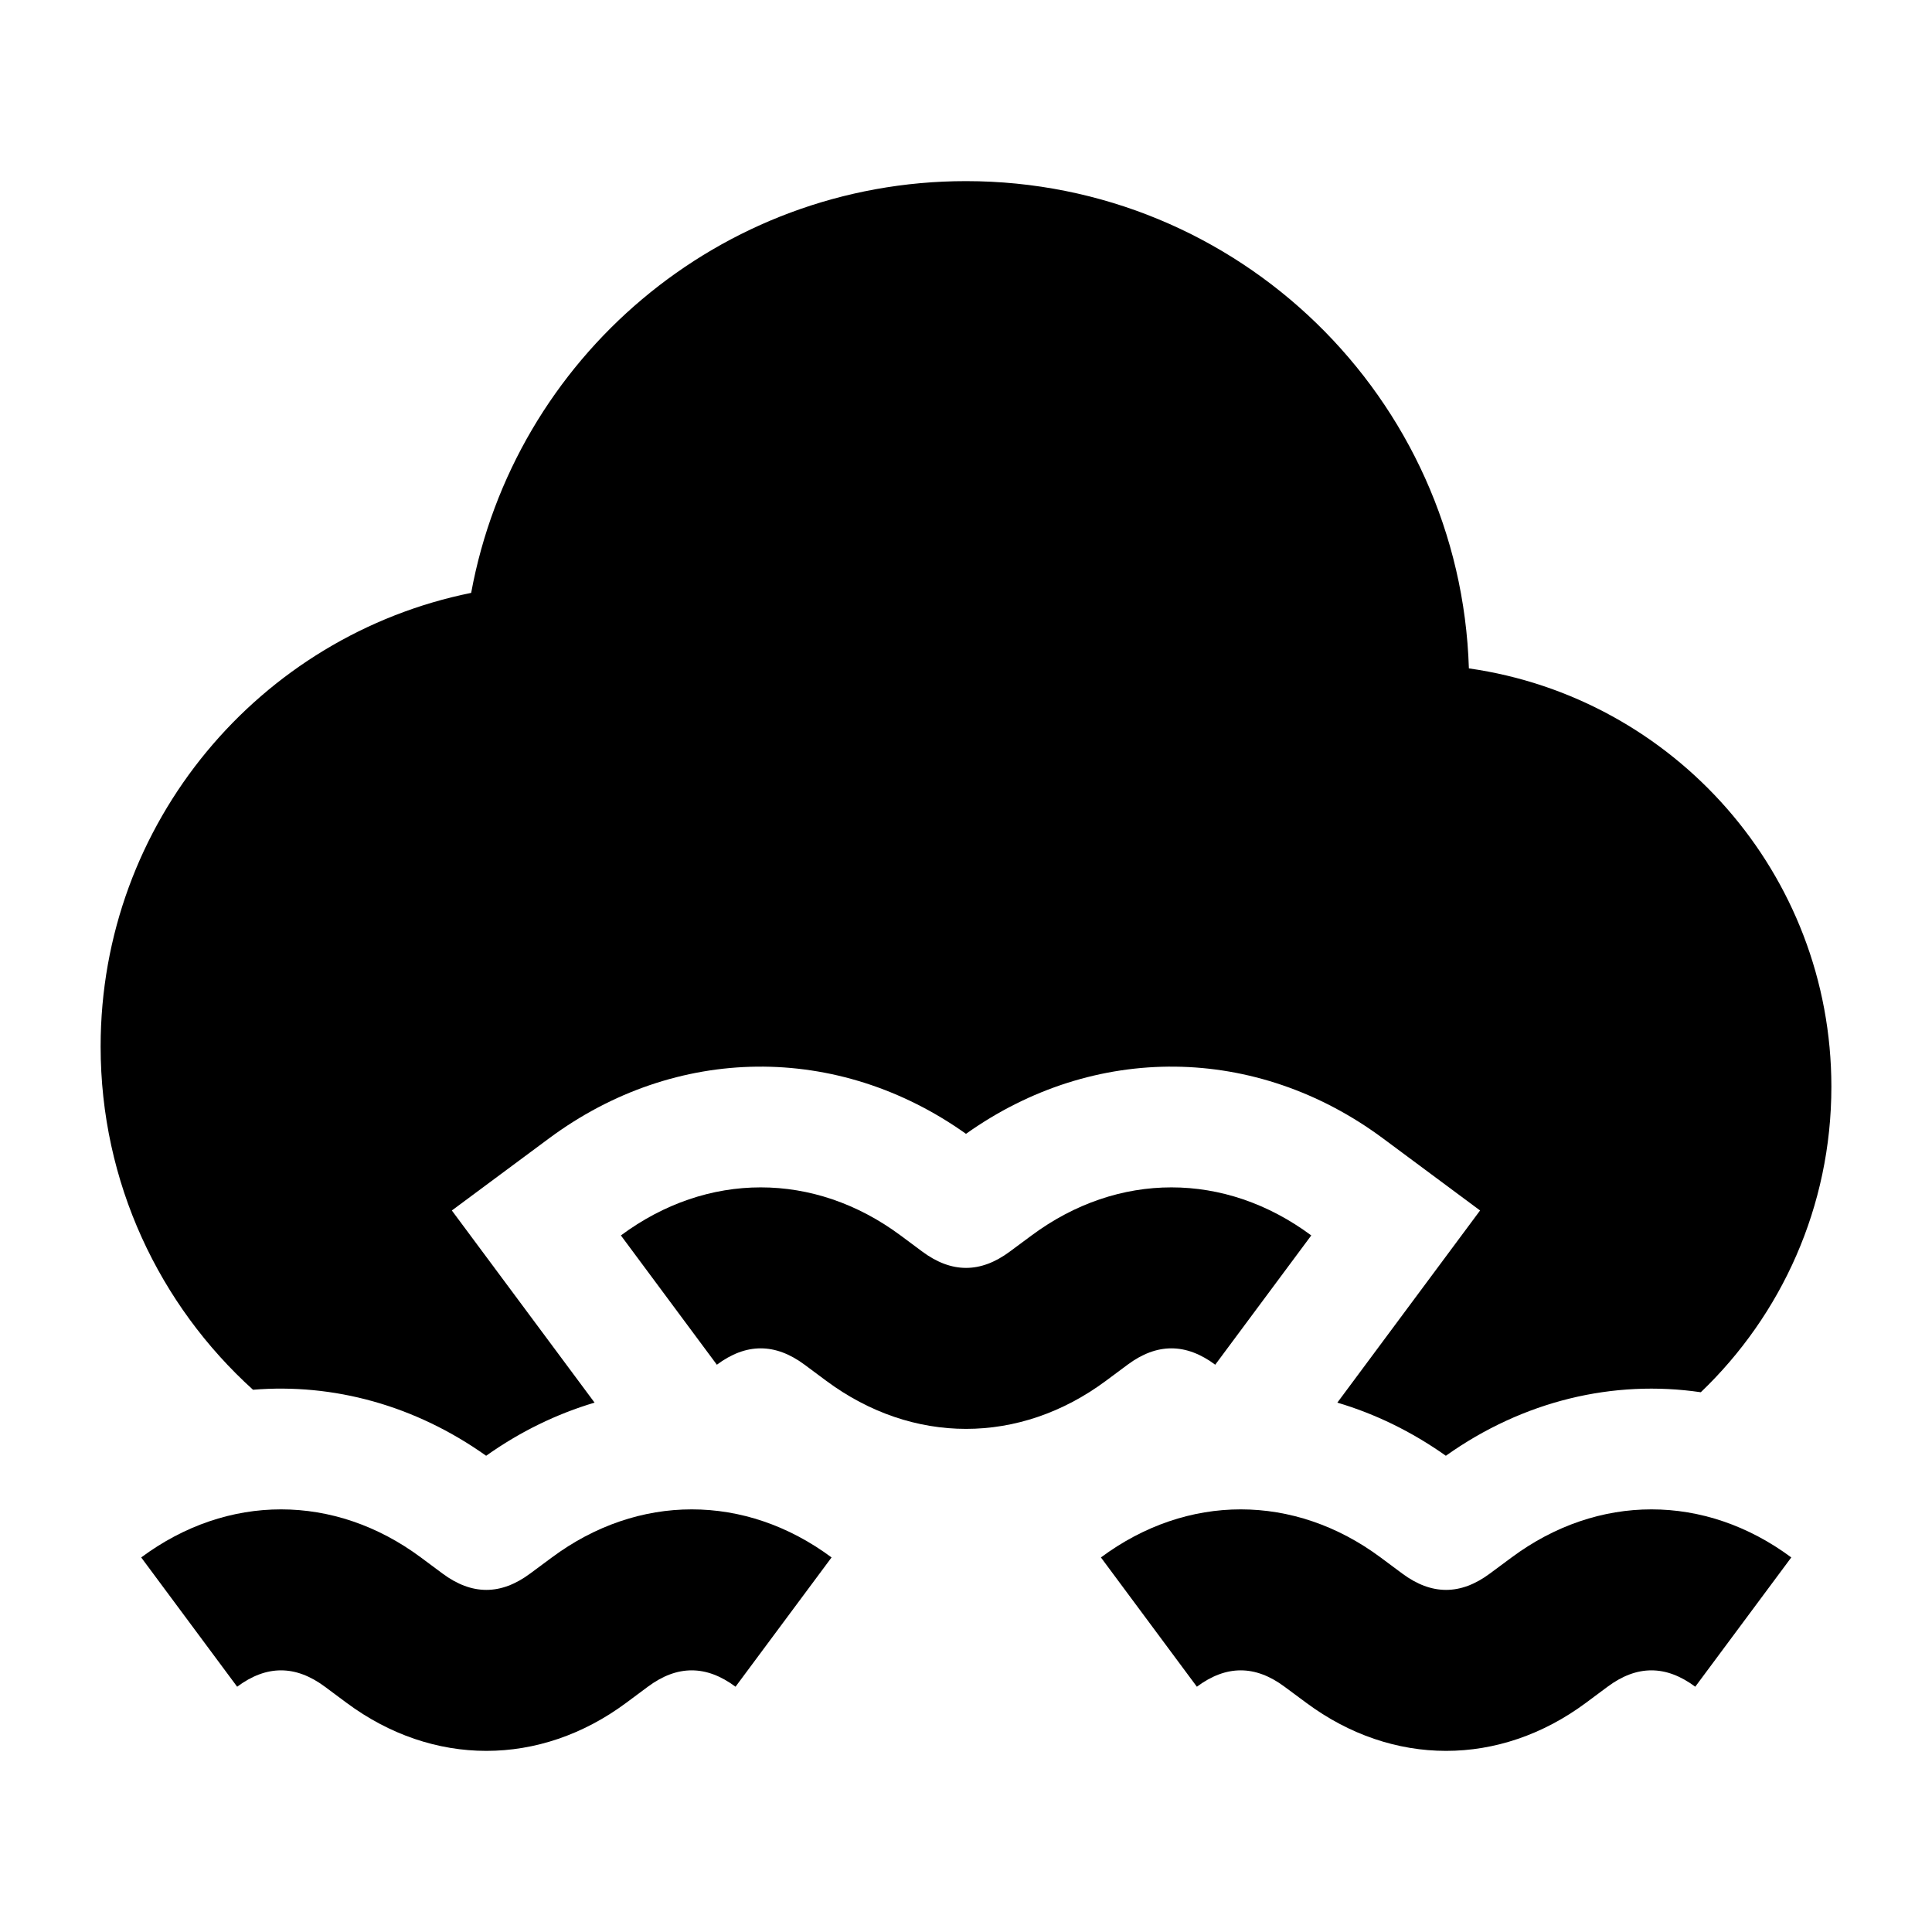 <svg width="24" height="24" viewBox="0 0 24 24" xmlns="http://www.w3.org/2000/svg">
    <path d="M18.778 19.347C19.85 18.551 21.18 18.551 22.252 19.347L21.059 20.953C20.695 20.682 20.334 20.682 19.97 20.953L19.701 21.153C18.629 21.949 17.299 21.949 16.227 21.153L15.957 20.953C15.593 20.682 15.232 20.682 14.868 20.953L13.676 19.347C14.748 18.551 16.078 18.551 17.15 19.347L17.419 19.547C17.783 19.818 18.144 19.818 18.508 19.547L18.778 19.347Z"/>
    <path d="M6.856 19.347C7.928 18.551 9.258 18.551 10.33 19.347L9.137 20.953C8.773 20.682 8.412 20.682 8.048 20.953L7.779 21.153C6.707 21.949 5.377 21.949 4.305 21.153L4.036 20.953C3.671 20.682 3.31 20.682 2.946 20.953L1.754 19.347C2.826 18.551 4.156 18.551 5.228 19.347L5.497 19.547C5.861 19.818 6.222 19.818 6.586 19.547L6.856 19.347Z"/>
    <path d="M12.815 15.347C13.887 14.551 15.217 14.551 16.289 15.347L15.096 16.953C14.732 16.682 14.371 16.682 14.007 16.953L13.738 17.153C12.666 17.949 11.336 17.949 10.264 17.153L9.995 16.953C9.63 16.682 9.269 16.682 8.905 16.953L7.713 15.347C8.785 14.551 10.115 14.551 11.187 15.347L11.456 15.547C11.82 15.818 12.181 15.818 12.545 15.547L12.815 15.347Z"/>
    <path d="M5.853 7.365C3.227 7.896 1.25 10.217 1.25 13C1.25 14.691 1.98 16.212 3.143 17.264C4.14 17.182 5.155 17.456 6.039 18.084C6.463 17.783 6.918 17.563 7.386 17.424L5.613 15.037L6.818 14.143C8.394 12.972 10.409 12.953 12 14.085C13.591 12.953 15.606 12.972 17.182 14.143L18.386 15.037L16.613 17.424C17.082 17.563 17.536 17.783 17.961 18.084C18.925 17.399 20.044 17.136 21.128 17.295C22.127 16.339 22.75 14.992 22.75 13.5C22.75 10.854 20.793 8.665 18.247 8.303C18.143 4.942 15.386 2.25 12 2.25C8.936 2.25 6.387 4.455 5.853 7.365Z"/>
</svg>
